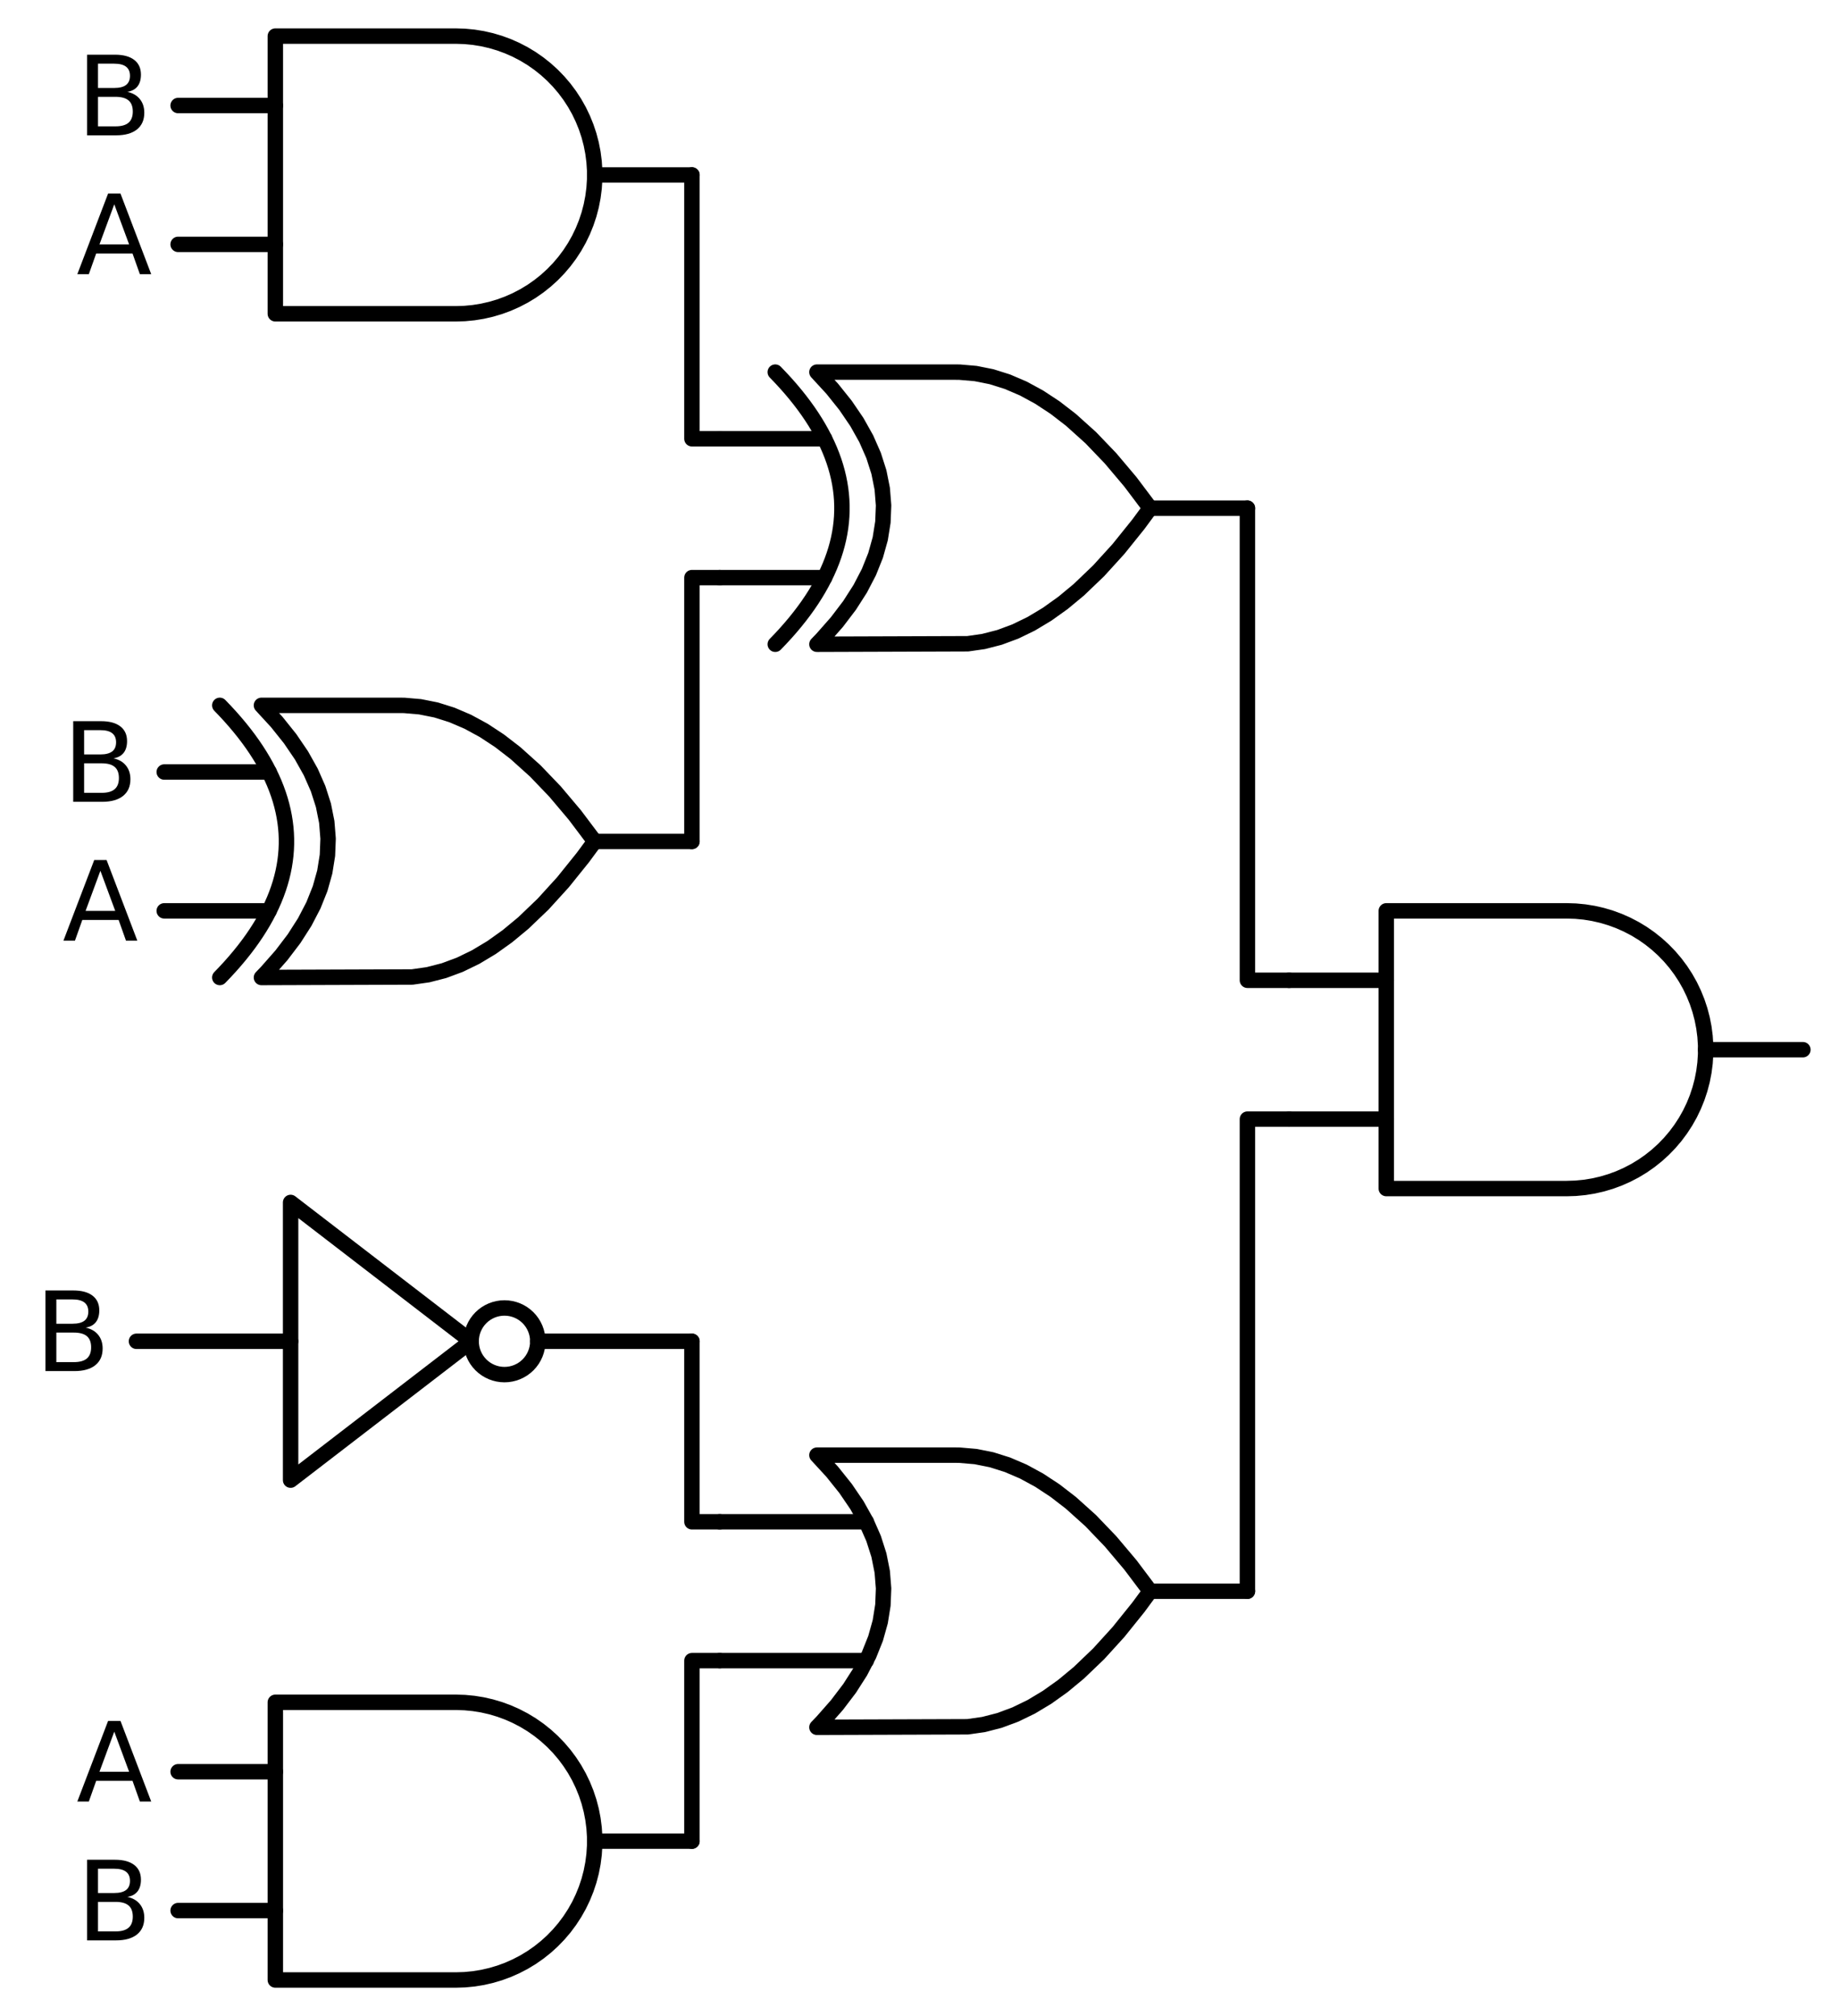 <?xml version="1.0" encoding="utf-8" standalone="no"?>
<!DOCTYPE svg PUBLIC "-//W3C//DTD SVG 1.1//EN"
  "http://www.w3.org/Graphics/SVG/1.1/DTD/svg11.dtd">
<svg xmlns:xlink="http://www.w3.org/1999/xlink" width="238.368pt" height="261.36pt" viewBox="0 0 238.368 261.36" xmlns="http://www.w3.org/2000/svg" version="1.1">
 <defs>
  <style type="text/css">*{stroke-linejoin: round; stroke-linecap: butt}</style>
 </defs>
 <g id="figure_1">
  <g id="patch_1">
   <path d="M 0 261.36 
L 238.368 261.36 
L 238.368 0 
L 0 0 
L 0 261.36 
z
" style="fill: none"/>
  </g>
  <g id="axes_1">
   <g id="patch_2">
    <path d="M 65.388 178.2 
C 66.534 178.2 67.633 177.745 68.443 176.935 
C 69.253 176.125 69.708 175.026 69.708 173.88 
C 69.708 172.734 69.253 171.635 68.443 170.825 
C 67.633 170.015 66.534 169.56 65.388 169.56 
C 64.242 169.56 63.143 170.015 62.333 170.825 
C 61.523 171.635 61.068 172.734 61.068 173.88 
C 61.068 175.026 61.523 176.125 62.333 176.935 
C 63.143 177.745 64.242 178.2 65.388 178.2 
L 65.388 178.2 
z
" clip-path="url(#pac7b85ef29)" style="fill: none; stroke: #000000; stroke-width: 2; stroke-linejoin: miter"/>
   </g>
   <g id="line2d_1">
    <path d="M 203.088 154.08 
L 204.241 154.043 
L 205.39 153.932 
L 206.529 153.748 
L 207.654 153.491 
L 208.76 153.163 
L 209.843 152.765 
L 210.898 152.297 
L 211.921 151.764 
L 212.908 151.166 
L 213.854 150.505 
L 214.756 149.786 
L 215.61 149.01 
L 216.413 148.181 
L 217.161 147.303 
L 217.851 146.378 
L 218.481 145.411 
L 219.047 144.406 
L 219.547 143.366 
L 219.98 142.297 
L 220.344 141.201 
L 220.637 140.085 
L 220.857 138.953 
L 221.005 137.808 
L 221.079 136.657 
L 221.079 135.503 
L 221.005 134.352 
L 220.857 133.207 
L 220.637 132.075 
L 220.344 130.959 
L 219.98 129.863 
L 219.547 128.794 
L 219.047 127.754 
L 218.481 126.749 
L 217.851 125.782 
L 217.161 124.857 
L 216.413 123.979 
L 215.61 123.15 
L 214.756 122.374 
L 213.854 121.655 
L 212.908 120.994 
L 211.921 120.396 
L 210.898 119.863 
L 209.843 119.395 
L 208.76 118.997 
L 207.654 118.669 
L 206.529 118.412 
L 205.39 118.228 
L 204.241 118.117 
L 203.088 118.08 
L 203.088 118.08 
L 179.688 118.08 
L 179.688 136.08 
L 179.688 154.08 
L 203.088 154.08 
" clip-path="url(#pac7b85ef29)" style="fill: none; stroke: #000000; stroke-width: 2; stroke-linecap: round"/>
   </g>
   <g id="line2d_2">
    <path d="M 167.088 145.08 
L 179.688 145.08 
" clip-path="url(#pac7b85ef29)" style="fill: none; stroke: #000000; stroke-width: 2; stroke-linecap: round"/>
   </g>
   <g id="line2d_3">
    <path d="M 167.088 127.08 
L 179.688 127.08 
" clip-path="url(#pac7b85ef29)" style="fill: none; stroke: #000000; stroke-width: 2; stroke-linecap: round"/>
   </g>
   <g id="line2d_4">
    <path d="M 221.088 136.08 
L 233.688 136.08 
" clip-path="url(#pac7b85ef29)" style="fill: none; stroke: #000000; stroke-width: 2; stroke-linecap: round"/>
   </g>
   <g id="line2d_5">
    <path d="M 105.888 83.52 
L 125.431 83.454 
L 127.488 83.16 
L 129.545 82.631 
L 131.602 81.867 
L 133.659 80.868 
L 135.717 79.633 
L 137.774 78.164 
L 139.831 76.46 
L 142.402 73.998 
L 144.974 71.17 
L 147.545 67.974 
L 149.088 65.88 
L 149.088 65.88 
L 146.517 62.464 
L 143.945 59.415 
L 141.374 56.733 
L 138.802 54.419 
L 136.745 52.832 
L 134.688 51.48 
L 132.631 50.363 
L 130.574 49.482 
L 128.517 48.835 
L 126.459 48.424 
L 124.402 48.247 
L 123.888 48.24 
L 105.888 48.24 
L 105.888 48.24 
L 107.875 50.4 
L 109.603 52.56 
L 111.072 54.72 
L 112.282 56.88 
L 113.232 59.04 
L 113.923 61.2 
L 114.355 63.36 
L 114.528 65.52 
L 114.442 67.68 
L 114.096 69.84 
L 113.491 72 
L 112.627 74.16 
L 111.504 76.32 
L 110.122 78.48 
L 108.48 80.64 
L 106.579 82.8 
L 105.888 83.52 
L 105.888 83.52 
" clip-path="url(#pac7b85ef29)" style="fill: none; stroke: #000000; stroke-width: 2; stroke-linecap: round"/>
   </g>
   <g id="line2d_6">
    <path d="M 100.488 83.52 
L 101.179 82.8 
L 101.842 82.08 
L 102.475 81.36 
L 103.08 80.64 
L 103.656 79.92 
L 104.203 79.2 
L 104.722 78.48 
L 105.211 77.76 
L 105.672 77.04 
L 106.104 76.32 
L 106.507 75.6 
L 106.882 74.88 
L 107.227 74.16 
L 107.544 73.44 
L 107.832 72.72 
L 108.091 72 
L 108.322 71.28 
L 108.523 70.56 
L 108.696 69.84 
L 108.84 69.12 
L 108.955 68.4 
L 109.042 67.68 
L 109.099 66.96 
L 109.128 66.24 
L 109.128 65.52 
L 109.099 64.8 
L 109.042 64.08 
L 108.955 63.36 
L 108.84 62.64 
L 108.696 61.92 
L 108.523 61.2 
L 108.322 60.48 
L 108.091 59.76 
L 107.832 59.04 
L 107.544 58.32 
L 107.227 57.6 
L 106.882 56.88 
L 106.507 56.16 
L 106.104 55.44 
L 105.672 54.72 
L 105.211 54 
L 104.722 53.28 
L 104.203 52.56 
L 103.656 51.84 
L 103.08 51.12 
L 102.475 50.4 
L 101.842 49.68 
L 101.179 48.96 
L 100.488 48.24 
" clip-path="url(#pac7b85ef29)" style="fill: none; stroke: #000000; stroke-width: 2; stroke-linecap: round"/>
   </g>
   <g id="line2d_7">
    <path d="M 93.288 74.88 
L 106.882 74.88 
" clip-path="url(#pac7b85ef29)" style="fill: none; stroke: #000000; stroke-width: 2; stroke-linecap: round"/>
   </g>
   <g id="line2d_8">
    <path d="M 93.288 56.88 
L 106.882 56.88 
" clip-path="url(#pac7b85ef29)" style="fill: none; stroke: #000000; stroke-width: 2; stroke-linecap: round"/>
   </g>
   <g id="line2d_9">
    <path d="M 149.088 65.88 
L 161.688 65.88 
" clip-path="url(#pac7b85ef29)" style="fill: none; stroke: #000000; stroke-width: 2; stroke-linecap: round"/>
   </g>
   <g id="line2d_10">
    <path d="M 59.088 40.68 
L 60.241 40.643 
L 61.39 40.532 
L 62.529 40.348 
L 63.654 40.091 
L 64.76 39.763 
L 65.843 39.365 
L 66.898 38.897 
L 67.921 38.364 
L 68.908 37.766 
L 69.854 37.105 
L 70.756 36.386 
L 71.61 35.61 
L 72.413 34.781 
L 73.161 33.903 
L 73.851 32.978 
L 74.481 32.011 
L 75.047 31.006 
L 75.547 29.966 
L 75.98 28.897 
L 76.344 27.801 
L 76.637 26.685 
L 76.857 25.553 
L 77.005 24.408 
L 77.079 23.257 
L 77.079 22.103 
L 77.005 20.952 
L 76.857 19.807 
L 76.637 18.675 
L 76.344 17.559 
L 75.98 16.463 
L 75.547 15.394 
L 75.047 14.354 
L 74.481 13.349 
L 73.851 12.382 
L 73.161 11.457 
L 72.413 10.579 
L 71.61 9.75 
L 70.756 8.974 
L 69.854 8.255 
L 68.908 7.594 
L 67.921 6.996 
L 66.898 6.463 
L 65.843 5.995 
L 64.76 5.597 
L 63.654 5.269 
L 62.529 5.012 
L 61.39 4.828 
L 60.241 4.717 
L 59.088 4.68 
L 59.088 4.68 
L 35.688 4.68 
L 35.688 22.68 
L 35.688 40.68 
L 59.088 40.68 
" clip-path="url(#pac7b85ef29)" style="fill: none; stroke: #000000; stroke-width: 2; stroke-linecap: round"/>
   </g>
   <g id="line2d_11">
    <path d="M 23.088 31.68 
L 35.688 31.68 
" clip-path="url(#pac7b85ef29)" style="fill: none; stroke: #000000; stroke-width: 2; stroke-linecap: round"/>
   </g>
   <g id="line2d_12">
    <path d="M 23.088 13.68 
L 35.688 13.68 
" clip-path="url(#pac7b85ef29)" style="fill: none; stroke: #000000; stroke-width: 2; stroke-linecap: round"/>
   </g>
   <g id="line2d_13">
    <path d="M 77.088 22.68 
L 89.688 22.68 
" clip-path="url(#pac7b85ef29)" style="fill: none; stroke: #000000; stroke-width: 2; stroke-linecap: round"/>
   </g>
   <g id="line2d_14">
    <path d="M 93.288 56.88 
L 89.688 56.88 
L 89.688 22.68 
" clip-path="url(#pac7b85ef29)" style="fill: none; stroke: #000000; stroke-width: 2; stroke-linecap: round"/>
   </g>
   <g id="line2d_15">
    <path d="M 33.888 126.72 
L 53.431 126.654 
L 55.488 126.36 
L 57.545 125.831 
L 59.602 125.067 
L 61.659 124.068 
L 63.717 122.833 
L 65.774 121.364 
L 67.831 119.66 
L 70.402 117.198 
L 72.974 114.37 
L 75.545 111.174 
L 77.088 109.08 
L 77.088 109.08 
L 74.517 105.664 
L 71.945 102.615 
L 69.374 99.933 
L 66.802 97.619 
L 64.745 96.032 
L 62.688 94.68 
L 60.631 93.563 
L 58.574 92.682 
L 56.517 92.035 
L 54.459 91.624 
L 52.402 91.447 
L 51.888 91.44 
L 33.888 91.44 
L 33.888 91.44 
L 35.875 93.6 
L 37.603 95.76 
L 39.072 97.92 
L 40.282 100.08 
L 41.232 102.24 
L 41.923 104.4 
L 42.355 106.56 
L 42.528 108.72 
L 42.442 110.88 
L 42.096 113.04 
L 41.491 115.2 
L 40.627 117.36 
L 39.504 119.52 
L 38.122 121.68 
L 36.48 123.84 
L 34.579 126 
L 33.888 126.72 
L 33.888 126.72 
" clip-path="url(#pac7b85ef29)" style="fill: none; stroke: #000000; stroke-width: 2; stroke-linecap: round"/>
   </g>
   <g id="line2d_16">
    <path d="M 28.488 126.72 
L 29.179 126 
L 29.842 125.28 
L 30.475 124.56 
L 31.08 123.84 
L 31.656 123.12 
L 32.203 122.4 
L 32.722 121.68 
L 33.211 120.96 
L 33.672 120.24 
L 34.104 119.52 
L 34.507 118.8 
L 34.882 118.08 
L 35.227 117.36 
L 35.544 116.64 
L 35.832 115.92 
L 36.091 115.2 
L 36.322 114.48 
L 36.523 113.76 
L 36.696 113.04 
L 36.84 112.32 
L 36.955 111.6 
L 37.042 110.88 
L 37.099 110.16 
L 37.128 109.44 
L 37.128 108.72 
L 37.099 108 
L 37.042 107.28 
L 36.955 106.56 
L 36.84 105.84 
L 36.696 105.12 
L 36.523 104.4 
L 36.322 103.68 
L 36.091 102.96 
L 35.832 102.24 
L 35.544 101.52 
L 35.227 100.8 
L 34.882 100.08 
L 34.507 99.36 
L 34.104 98.64 
L 33.672 97.92 
L 33.211 97.2 
L 32.722 96.48 
L 32.203 95.76 
L 31.656 95.04 
L 31.08 94.32 
L 30.475 93.6 
L 29.842 92.88 
L 29.179 92.16 
L 28.488 91.44 
" clip-path="url(#pac7b85ef29)" style="fill: none; stroke: #000000; stroke-width: 2; stroke-linecap: round"/>
   </g>
   <g id="line2d_17">
    <path d="M 21.288 118.08 
L 34.882 118.08 
" clip-path="url(#pac7b85ef29)" style="fill: none; stroke: #000000; stroke-width: 2; stroke-linecap: round"/>
   </g>
   <g id="line2d_18">
    <path d="M 21.288 100.08 
L 34.882 100.08 
" clip-path="url(#pac7b85ef29)" style="fill: none; stroke: #000000; stroke-width: 2; stroke-linecap: round"/>
   </g>
   <g id="line2d_19">
    <path d="M 77.088 109.08 
L 89.688 109.08 
" clip-path="url(#pac7b85ef29)" style="fill: none; stroke: #000000; stroke-width: 2; stroke-linecap: round"/>
   </g>
   <g id="line2d_20">
    <path d="M 93.288 74.88 
L 89.688 74.88 
L 89.688 109.08 
" clip-path="url(#pac7b85ef29)" style="fill: none; stroke: #000000; stroke-width: 2; stroke-linecap: round"/>
   </g>
   <g id="line2d_21">
    <path d="M 167.088 127.08 
L 161.688 127.08 
L 161.688 65.88 
" clip-path="url(#pac7b85ef29)" style="fill: none; stroke: #000000; stroke-width: 2; stroke-linecap: round"/>
   </g>
   <g id="line2d_22">
    <path d="M 105.888 223.92 
L 125.431 223.854 
L 127.488 223.56 
L 129.545 223.031 
L 131.602 222.267 
L 133.659 221.268 
L 135.717 220.033 
L 137.774 218.564 
L 139.831 216.86 
L 142.402 214.398 
L 144.974 211.57 
L 147.545 208.374 
L 149.088 206.28 
L 149.088 206.28 
L 146.517 202.864 
L 143.945 199.815 
L 141.374 197.133 
L 138.802 194.819 
L 136.745 193.232 
L 134.688 191.88 
L 132.631 190.763 
L 130.574 189.882 
L 128.517 189.235 
L 126.459 188.824 
L 124.402 188.647 
L 123.888 188.64 
L 105.888 188.64 
L 105.888 188.64 
L 107.875 190.8 
L 109.603 192.96 
L 111.072 195.12 
L 112.282 197.28 
L 113.232 199.44 
L 113.923 201.6 
L 114.355 203.76 
L 114.528 205.92 
L 114.442 208.08 
L 114.096 210.24 
L 113.491 212.4 
L 112.627 214.56 
L 111.504 216.72 
L 110.122 218.88 
L 108.48 221.04 
L 106.579 223.2 
L 105.888 223.92 
L 105.888 223.92 
" clip-path="url(#pac7b85ef29)" style="fill: none; stroke: #000000; stroke-width: 2; stroke-linecap: round"/>
   </g>
   <g id="line2d_23">
    <path d="M 93.288 215.28 
L 112.282 215.28 
" clip-path="url(#pac7b85ef29)" style="fill: none; stroke: #000000; stroke-width: 2; stroke-linecap: round"/>
   </g>
   <g id="line2d_24">
    <path d="M 93.288 197.28 
L 112.282 197.28 
" clip-path="url(#pac7b85ef29)" style="fill: none; stroke: #000000; stroke-width: 2; stroke-linecap: round"/>
   </g>
   <g id="line2d_25">
    <path d="M 149.088 206.28 
L 161.688 206.28 
" clip-path="url(#pac7b85ef29)" style="fill: none; stroke: #000000; stroke-width: 2; stroke-linecap: round"/>
   </g>
   <g id="line2d_26">
    <path d="M 17.688 173.88 
L 37.668 173.88 
M 69.708 173.88 
L 89.688 173.88 
" clip-path="url(#pac7b85ef29)" style="fill: none; stroke: #000000; stroke-width: 2; stroke-linecap: round"/>
   </g>
   <g id="line2d_27">
    <path d="M 37.668 155.88 
L 61.068 173.88 
L 37.668 191.88 
L 37.668 155.88 
" clip-path="url(#pac7b85ef29)" style="fill: none; stroke: #000000; stroke-width: 2; stroke-linecap: round"/>
   </g>
   <g id="line2d_28">
    <path d="M 93.288 197.28 
L 89.688 197.28 
L 89.688 173.88 
" clip-path="url(#pac7b85ef29)" style="fill: none; stroke: #000000; stroke-width: 2; stroke-linecap: round"/>
   </g>
   <g id="line2d_29">
    <path d="M 59.088 256.68 
L 60.241 256.643 
L 61.39 256.532 
L 62.529 256.348 
L 63.654 256.091 
L 64.76 255.763 
L 65.843 255.365 
L 66.898 254.897 
L 67.921 254.364 
L 68.908 253.766 
L 69.854 253.105 
L 70.756 252.386 
L 71.61 251.61 
L 72.413 250.781 
L 73.161 249.903 
L 73.851 248.978 
L 74.481 248.011 
L 75.047 247.006 
L 75.547 245.966 
L 75.98 244.897 
L 76.344 243.801 
L 76.637 242.685 
L 76.857 241.553 
L 77.005 240.408 
L 77.079 239.257 
L 77.079 238.103 
L 77.005 236.952 
L 76.857 235.807 
L 76.637 234.675 
L 76.344 233.559 
L 75.98 232.463 
L 75.547 231.394 
L 75.047 230.354 
L 74.481 229.349 
L 73.851 228.382 
L 73.161 227.457 
L 72.413 226.579 
L 71.61 225.75 
L 70.756 224.974 
L 69.854 224.255 
L 68.908 223.594 
L 67.921 222.996 
L 66.898 222.463 
L 65.843 221.995 
L 64.76 221.597 
L 63.654 221.269 
L 62.529 221.012 
L 61.39 220.828 
L 60.241 220.717 
L 59.088 220.68 
L 59.088 220.68 
L 35.688 220.68 
L 35.688 238.68 
L 35.688 256.68 
L 59.088 256.68 
" clip-path="url(#pac7b85ef29)" style="fill: none; stroke: #000000; stroke-width: 2; stroke-linecap: round"/>
   </g>
   <g id="line2d_30">
    <path d="M 23.088 247.68 
L 35.688 247.68 
" clip-path="url(#pac7b85ef29)" style="fill: none; stroke: #000000; stroke-width: 2; stroke-linecap: round"/>
   </g>
   <g id="line2d_31">
    <path d="M 23.088 229.68 
L 35.688 229.68 
" clip-path="url(#pac7b85ef29)" style="fill: none; stroke: #000000; stroke-width: 2; stroke-linecap: round"/>
   </g>
   <g id="line2d_32">
    <path d="M 77.088 238.68 
L 89.688 238.68 
" clip-path="url(#pac7b85ef29)" style="fill: none; stroke: #000000; stroke-width: 2; stroke-linecap: round"/>
   </g>
   <g id="line2d_33">
    <path d="M 93.288 215.28 
L 89.688 215.28 
L 89.688 238.68 
" clip-path="url(#pac7b85ef29)" style="fill: none; stroke: #000000; stroke-width: 2; stroke-linecap: round"/>
   </g>
   <g id="line2d_34">
    <path d="M 167.088 145.08 
L 161.688 145.08 
L 161.688 206.28 
" clip-path="url(#pac7b85ef29)" style="fill: none; stroke: #000000; stroke-width: 2; stroke-linecap: round"/>
   </g>
   <g id="text_1">
    <!-- B -->
    <g transform="translate(9.883 17.543) scale(0.14 -0.14)">
     <defs>
      <path id="DejaVuSans-42" d="M 1259 2228 
L 1259 519 
L 2272 519 
Q 2781 519 3026 730 
Q 3272 941 3272 1375 
Q 3272 1813 3026 2020 
Q 2781 2228 2272 2228 
L 1259 2228 
z
M 1259 4147 
L 1259 2741 
L 2194 2741 
Q 2656 2741 2882 2914 
Q 3109 3088 3109 3444 
Q 3109 3797 2882 3972 
Q 2656 4147 2194 4147 
L 1259 4147 
z
M 628 4666 
L 2241 4666 
Q 2963 4666 3353 4366 
Q 3744 4066 3744 3513 
Q 3744 3084 3544 2831 
Q 3344 2578 2956 2516 
Q 3422 2416 3680 2098 
Q 3938 1781 3938 1306 
Q 3938 681 3513 340 
Q 3088 0 2303 0 
L 628 0 
L 628 4666 
z
" transform="scale(0.016)"/>
     </defs>
     <use xlink:href="#DejaVuSans-42"/>
    </g>
   </g>
   <g id="text_2">
    <!-- A -->
    <g transform="translate(9.911 35.543) scale(0.14 -0.14)">
     <defs>
      <path id="DejaVuSans-41" d="M 2188 4044 
L 1331 1722 
L 3047 1722 
L 2188 4044 
z
M 1831 4666 
L 2547 4666 
L 4325 0 
L 3669 0 
L 3244 1197 
L 1141 1197 
L 716 0 
L 50 0 
L 1831 4666 
z
" transform="scale(0.016)"/>
     </defs>
     <use xlink:href="#DejaVuSans-41"/>
    </g>
   </g>
   <g id="text_3">
    <!-- B -->
    <g transform="translate(8.083 103.943) scale(0.14 -0.14)">
     <use xlink:href="#DejaVuSans-42"/>
    </g>
   </g>
   <g id="text_4">
    <!-- A -->
    <g transform="translate(8.111 121.943) scale(0.14 -0.14)">
     <use xlink:href="#DejaVuSans-41"/>
    </g>
   </g>
   <g id="text_5">
    <!-- B -->
    <g transform="translate(4.483 177.743) scale(0.14 -0.14)">
     <use xlink:href="#DejaVuSans-42"/>
    </g>
   </g>
   <g id="text_6">
    <!-- A -->
    <g transform="translate(9.911 233.543) scale(0.14 -0.14)">
     <use xlink:href="#DejaVuSans-41"/>
    </g>
   </g>
   <g id="text_7">
    <!-- B -->
    <g transform="translate(9.883 251.543) scale(0.14 -0.14)">
     <use xlink:href="#DejaVuSans-42"/>
    </g>
   </g>
  </g>
 </g>
 <defs>
  <clipPath id="pac7b85ef29">
   <rect x="0" y="0" width="238.368" height="261.36"/>
  </clipPath>
 </defs>
</svg>
